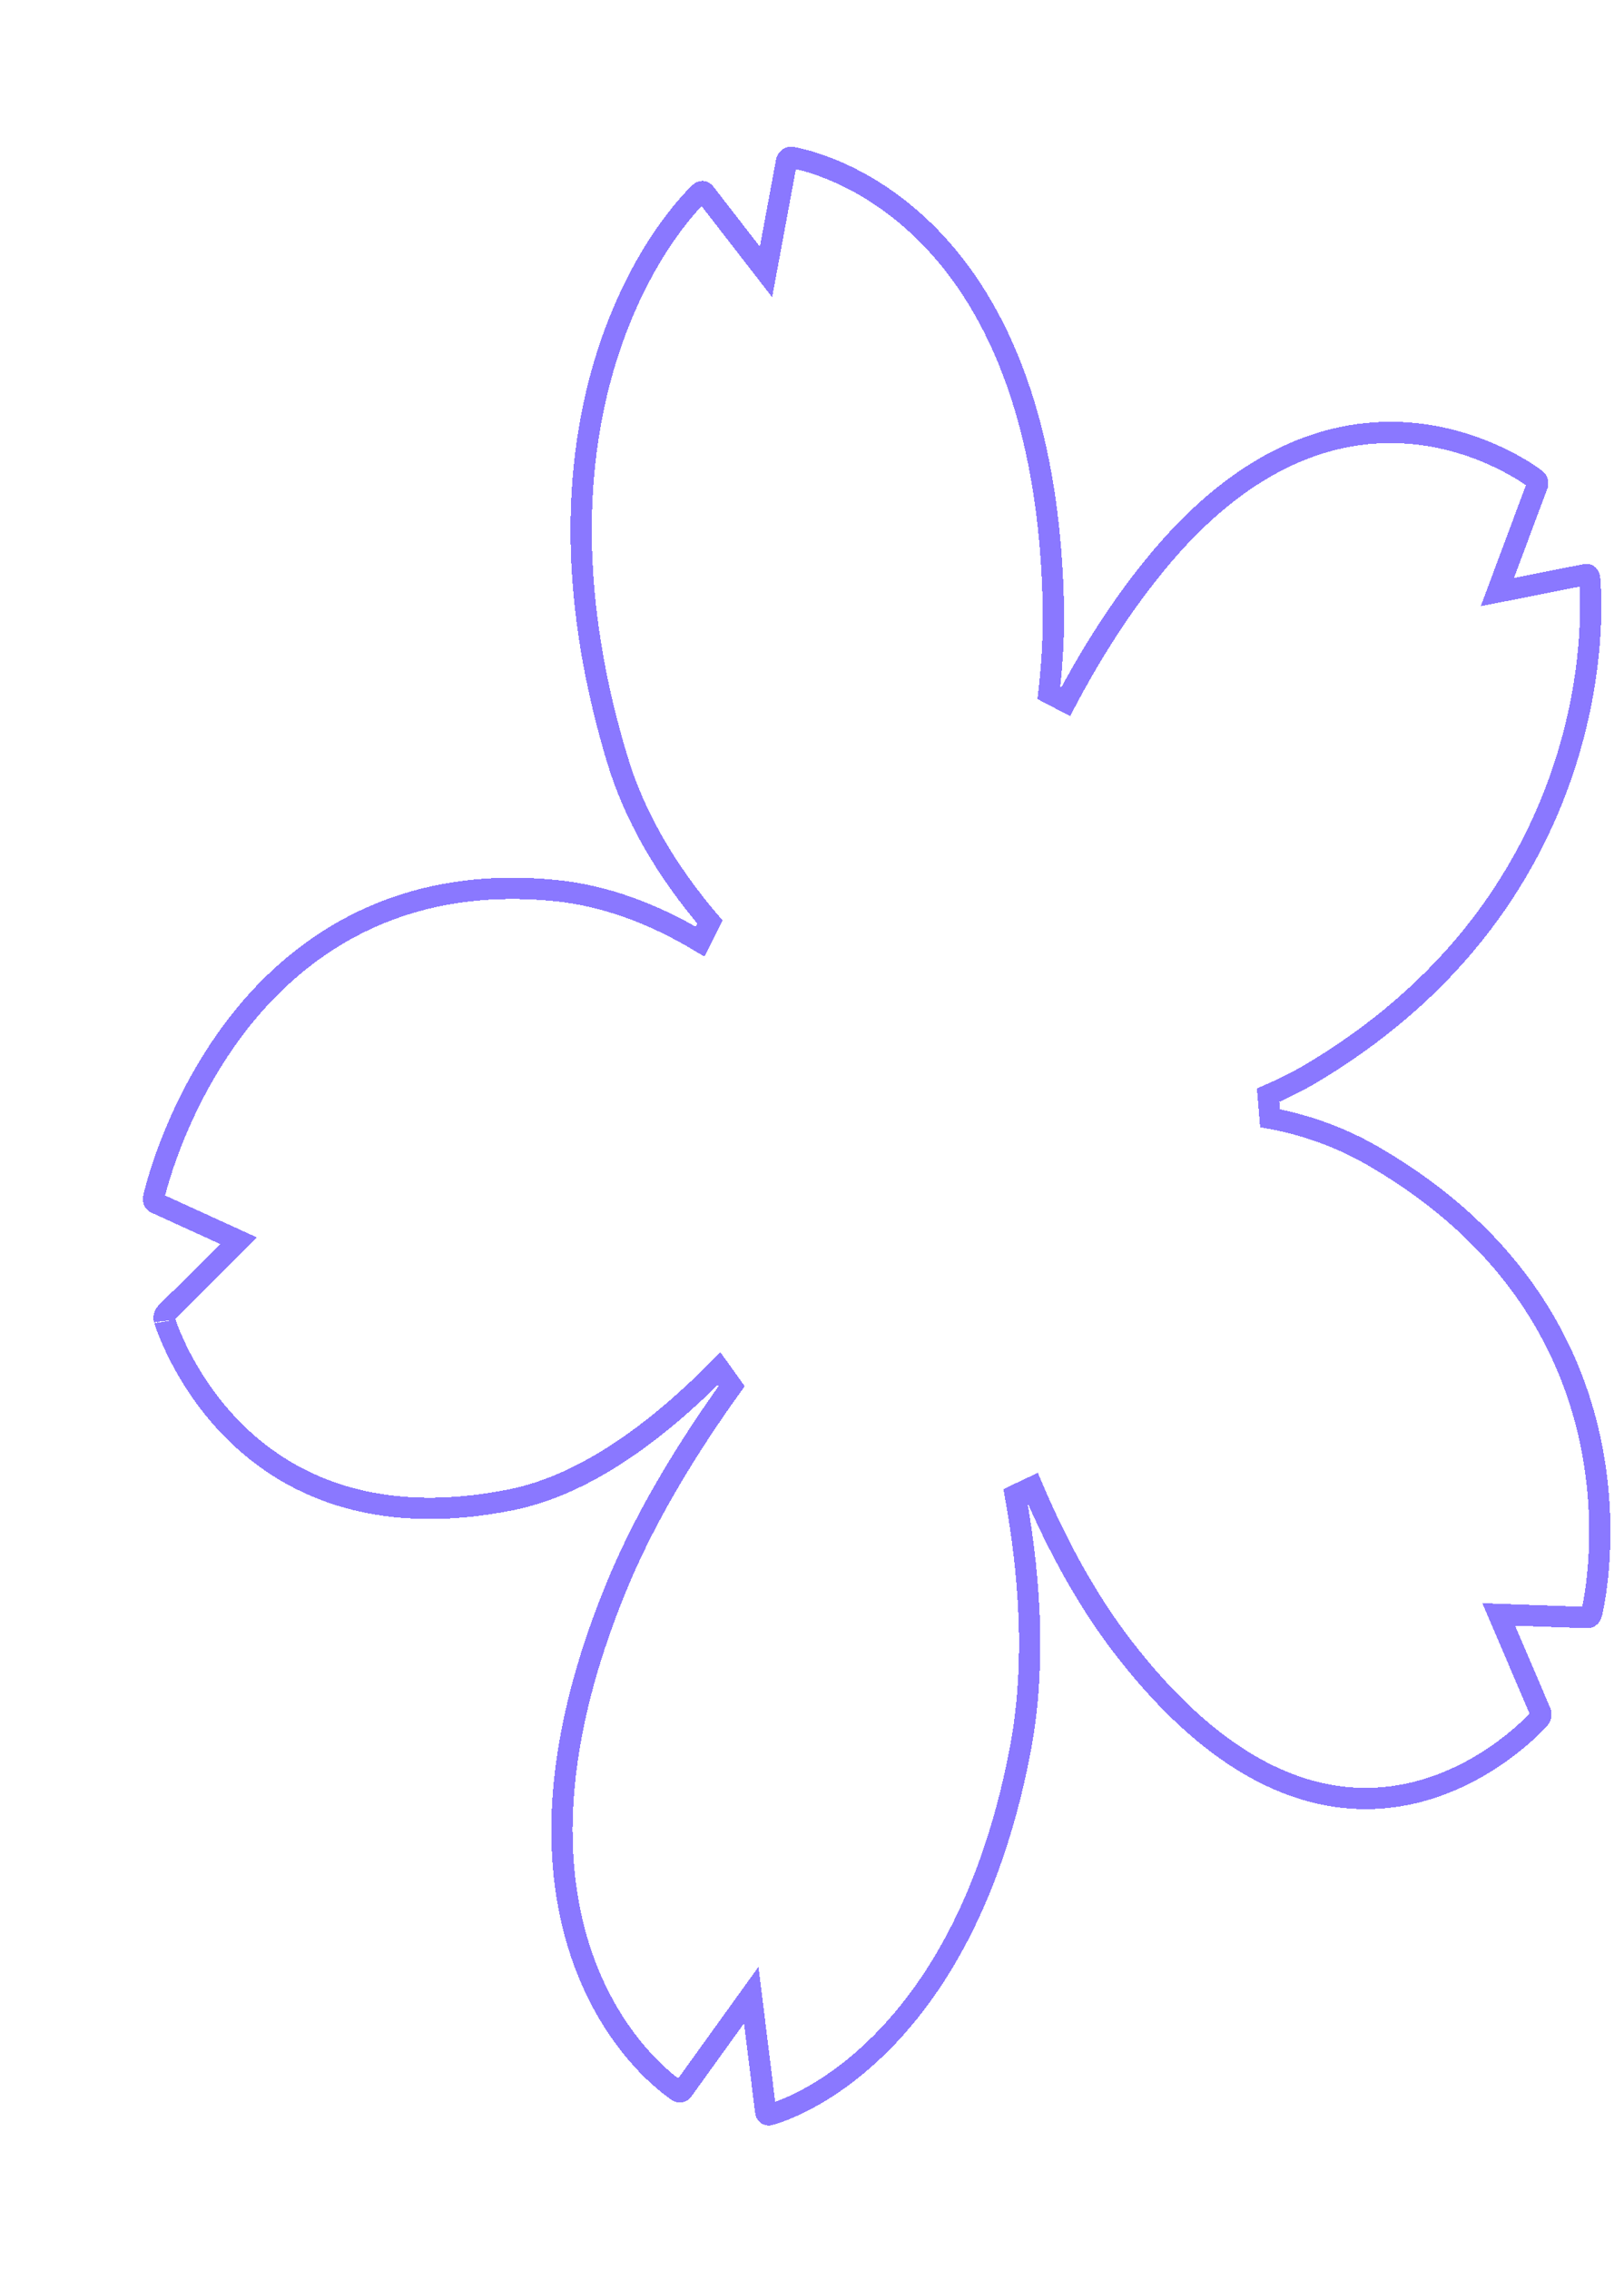<svg width="229" height="320" viewBox="0 0 229 320" fill="none" xmlns="http://www.w3.org/2000/svg">
<g filter="url(#filter0_d_94_9)">
<path d="M162.562 79.997L162.56 80C158.03 85.597 154.028 91.817 150.268 98.916L147.904 97.681C148.414 93.182 148.636 88.831 148.52 84.671L148.52 84.667C147.764 55.726 138.515 40.199 129.549 31.852C125.038 27.652 120.56 25.234 117.187 23.864C115.501 23.179 114.097 22.758 113.11 22.508C112.616 22.383 112.227 22.301 111.96 22.25C111.827 22.224 111.724 22.206 111.654 22.195C111.601 22.186 111.568 22.181 111.554 22.179C111.275 22.151 110.967 22.416 110.891 22.828L110.89 22.83L108.55 35.455L108.017 38.33L106.375 36.212L99.353 27.152L99.349 27.148C99.235 26.999 98.962 26.908 98.71 27.142C98.549 27.292 96.704 29.026 94.318 32.339C88.061 41.027 74.608 65.831 87.045 107.041L85.835 107.625L87.045 107.041C89.401 114.848 93.758 122.512 100.107 129.963L98.712 132.712C91.918 128.64 85.146 126.243 78.508 125.546C54.204 123.046 39.957 135.34 32.284 145.996C24.356 157.006 21.794 168.249 21.668 168.807C21.586 169.2 21.753 169.459 21.905 169.527L21.913 169.53L31.378 173.85L33.655 174.89L31.769 176.764L23.383 185.101L23.375 185.109L23.367 185.116C23.176 185.3 23.088 185.686 23.169 185.981L23.175 186.002L23.18 186.024C23.18 186.022 23.181 186.027 23.185 186.04C23.312 186.448 25.823 194.499 32.917 201.621C40.178 208.909 52.375 215.363 72.087 211.392C81.193 209.558 91.036 203.407 101.391 192.91L103.166 195.387C95.923 205.475 90.542 214.837 86.897 223.718L86.897 223.719C79.498 241.742 77.535 257.608 80.697 270.985L80.697 270.986C84.636 287.657 95.197 294.517 95.654 294.807C95.817 294.906 96.087 294.884 96.297 294.593L104.117 283.733L105.935 281.209L106.36 284.651L107.967 297.641C107.967 297.642 107.967 297.642 107.967 297.642C107.988 297.805 108.052 297.925 108.135 297.999C108.218 298.074 108.338 298.118 108.482 298.086C109.044 297.941 119.995 295.078 130.08 281.074C136.551 272.088 141.2 260.525 143.853 246.687C145.828 236.363 145.628 224.327 143.172 210.758L145.574 209.618C149.313 218.395 153.529 225.85 158.12 231.859C174.087 252.732 188.764 255.238 199.41 252.685C204.775 251.398 209.171 248.813 212.246 246.524C213.782 245.381 214.982 244.317 215.802 243.533C216.212 243.142 216.526 242.821 216.739 242.596C216.907 242.42 217.01 242.305 217.046 242.264C217.339 241.884 217.313 241.549 217.226 241.34C217.226 241.339 217.225 241.338 217.225 241.337L212.421 230.098L211.333 227.553L213.569 227.633L223.828 228L223.847 228.001L223.866 228.002C224.044 228.015 224.315 227.846 224.432 227.433C224.452 227.35 224.607 226.715 224.798 225.618C225.001 224.443 225.245 222.745 225.407 220.639C225.732 216.423 225.73 210.594 224.453 204.046C221.917 191.038 214.29 174.894 193.562 162.914C189.15 160.364 184.313 158.586 179.093 157.616L178.822 154.366C181.185 153.344 183.434 152.201 185.584 150.891L185.586 150.89C195.617 144.802 203.859 137.32 210.113 128.634C226.616 105.716 224.226 82.194 224.141 81.459L224.14 81.451C224.12 81.272 224.054 81.152 223.974 81.077C223.893 81.001 223.777 80.951 223.629 80.98L213.619 82.963L211.144 83.454L212.226 80.556L216.763 68.407C216.763 68.407 216.763 68.406 216.763 68.405C216.897 68.043 216.774 67.725 216.634 67.612L216.614 67.596L216.594 67.579L216.592 67.577C216.466 67.479 209.741 62.239 199.706 61.148C189.637 60.054 176.162 63.122 162.562 79.997Z" stroke="#6D56FF" stroke-opacity="0.8" stroke-width="3" shape-rendering="crispEdges"/>
</g>
<defs>
<filter id="filter0_d_94_9" x="0.348" y="0.5" width="246.54" height="319.273" filterUnits="userSpaceOnUse" color-interpolation-filters="sRGB">
<feFlood flood-opacity="0" result="BackgroundImageFix"/>
<feColorMatrix in="SourceAlpha" type="matrix" values="0 0 0 0 0 0 0 0 0 0 0 0 0 0 0 0 0 0 127 0" result="hardAlpha"/>
<feOffset/>
<feGaussianBlur stdDeviation="10"/>
<feComposite in2="hardAlpha" operator="out"/>
<feColorMatrix type="matrix" values="0 0 0 0 0.685 0 0 0 0 0.755 0 0 0 0 1 0 0 0 1 0"/>
<feBlend mode="normal" in2="BackgroundImageFix" result="effect1_dropShadow_94_9"/>
<feBlend mode="normal" in="SourceGraphic" in2="effect1_dropShadow_94_9" result="shape"/>
</filter>
</defs>
</svg>
